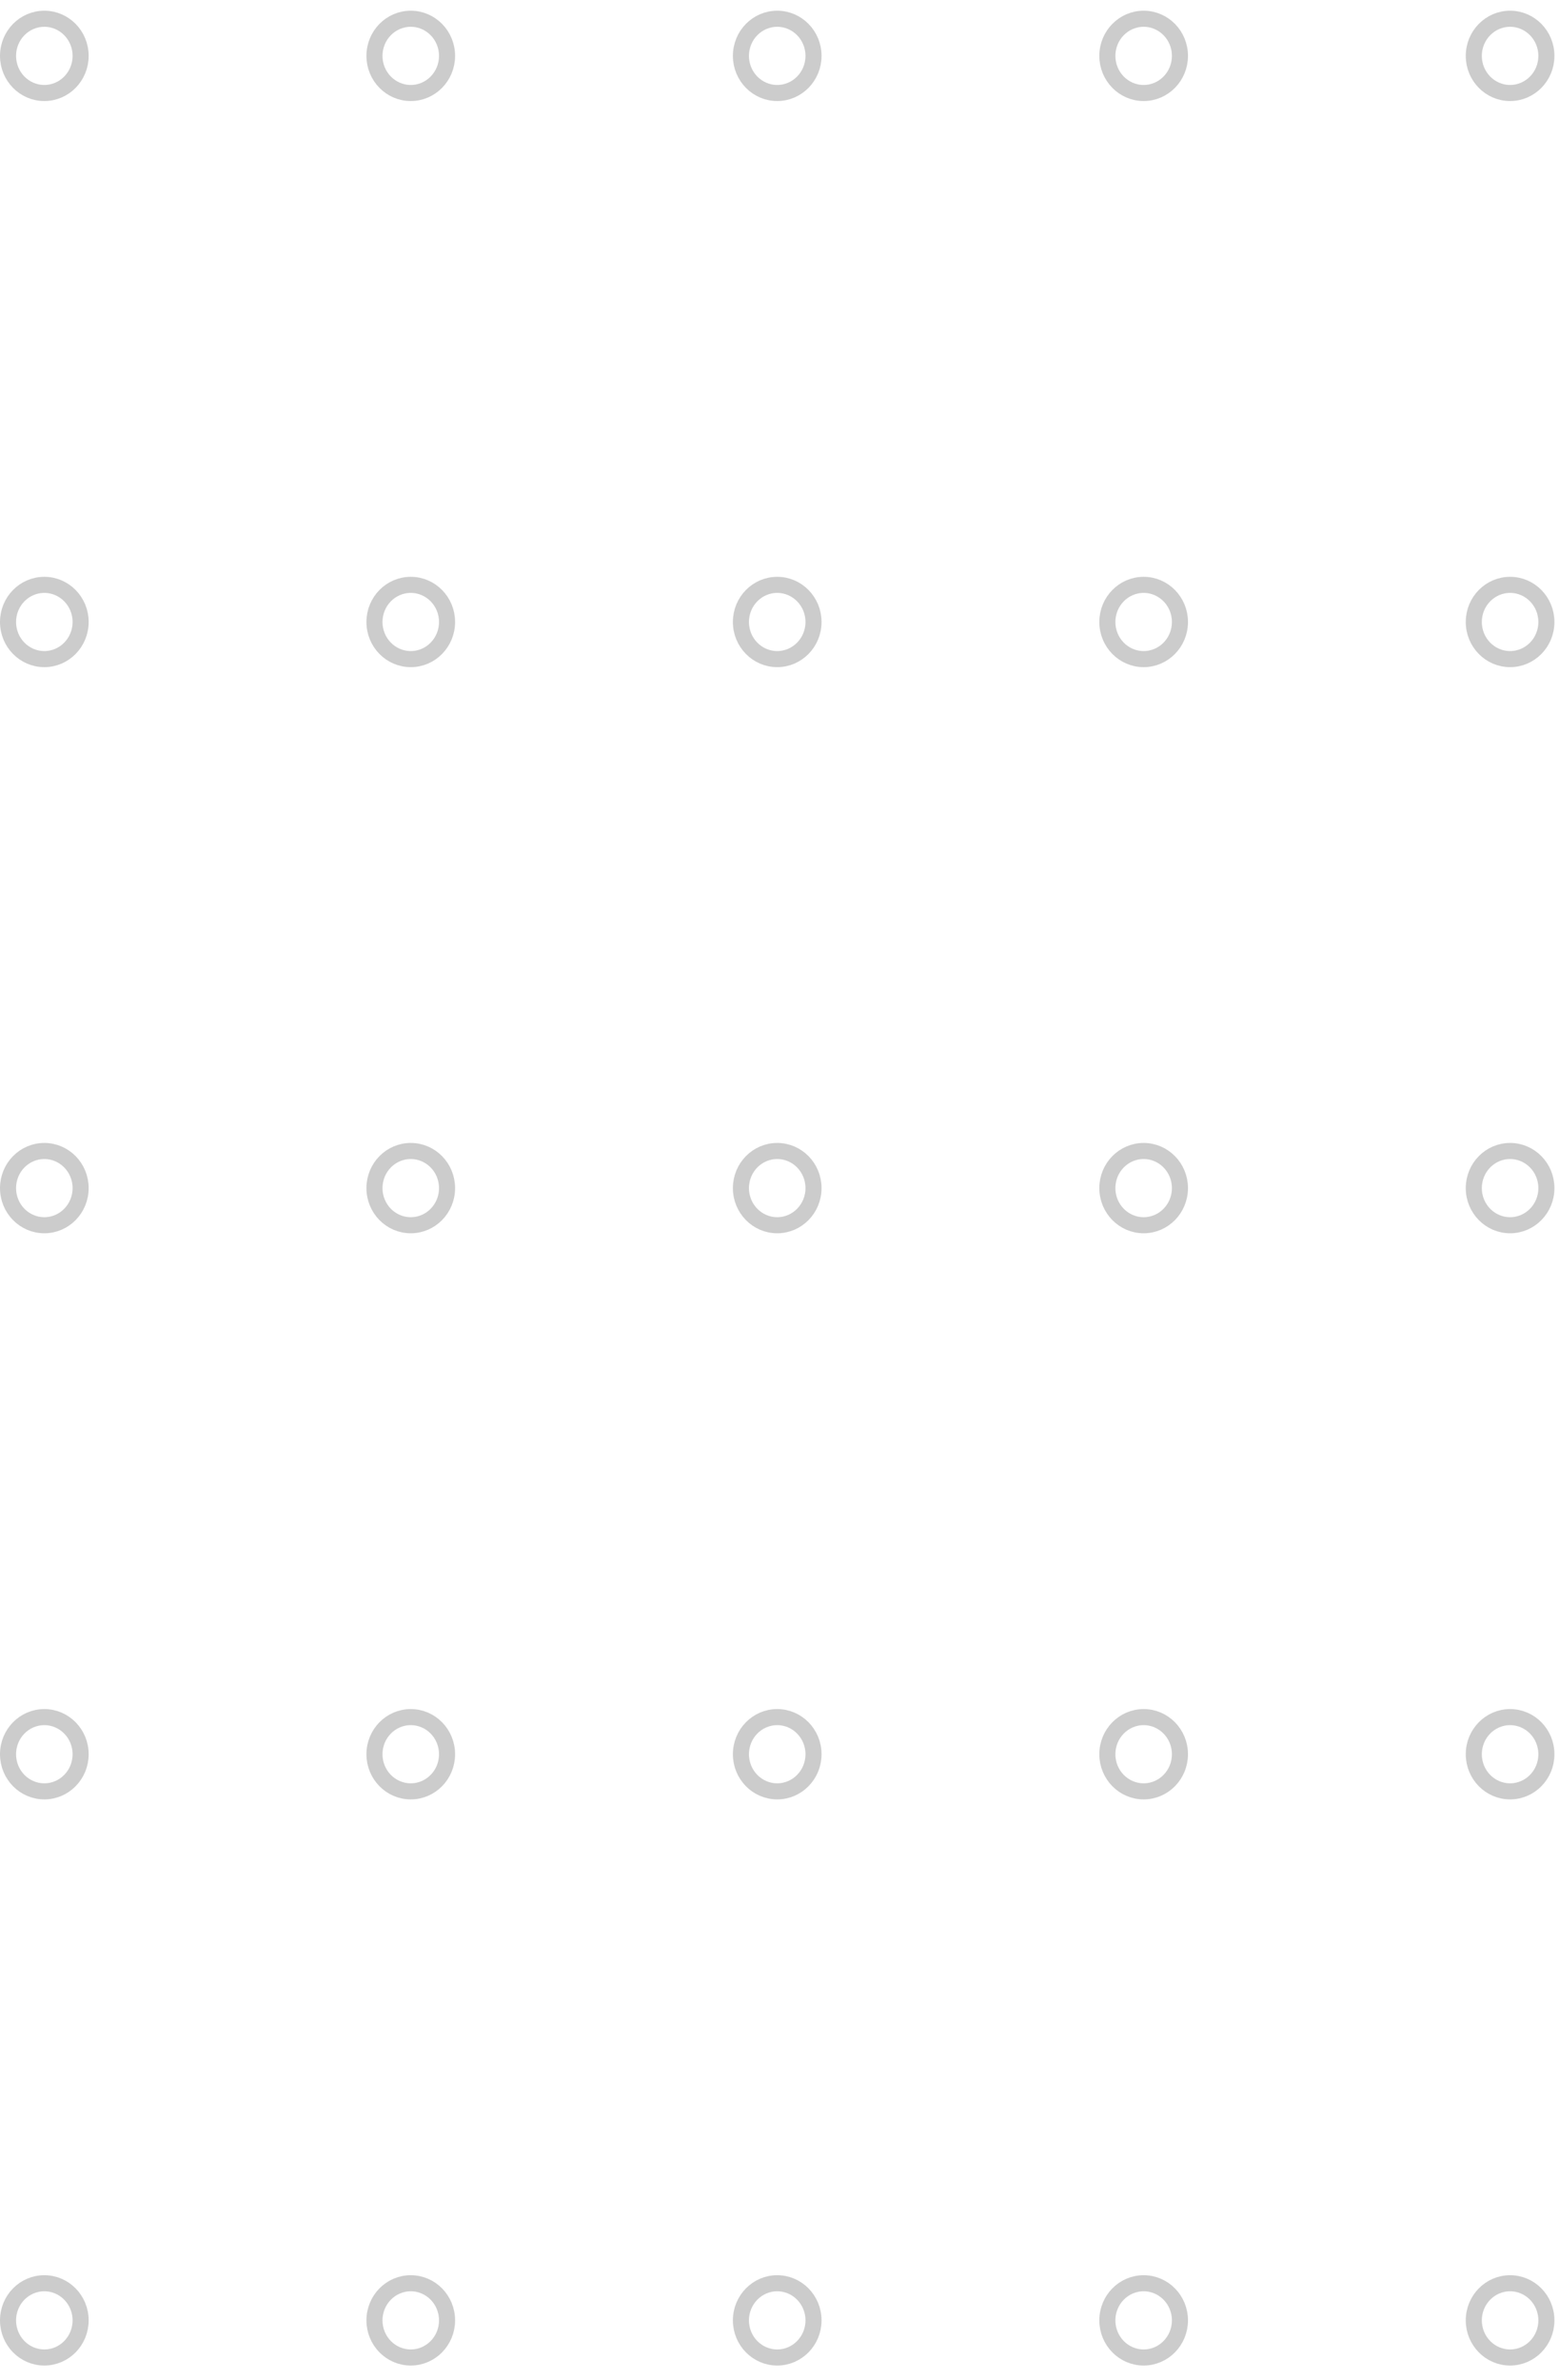 <svg width="100%" height="100%" viewBox="0 0 97 148" fill="none" xmlns="http://www.w3.org/2000/svg">
<path d="M5.016 144.276C5.016 145.559 3.997 146.584 2.758 146.584C1.519 146.584 0.5 145.559 0.5 144.276C0.5 142.992 1.519 141.967 2.758 141.967C3.997 141.967 5.016 142.992 5.016 144.276Z" stroke="black" stroke-opacity="0.2"/>
<path d="M5.016 109.075C5.016 110.358 3.997 111.383 2.758 111.383C1.519 111.383 0.5 110.358 0.5 109.075C0.5 107.791 1.519 106.766 2.758 106.766C3.997 106.766 5.016 107.791 5.016 109.075Z" stroke="black" stroke-opacity="0.2"/>
<path d="M5.016 73.874C5.016 75.158 3.997 76.183 2.758 76.183C1.519 76.183 0.5 75.158 0.5 73.874C0.5 72.591 1.519 71.566 2.758 71.566C3.997 71.566 5.016 72.591 5.016 73.874Z" stroke="black" stroke-opacity="0.2"/>
<path d="M5.016 38.673C5.016 39.957 3.997 40.982 2.758 40.982C1.519 40.982 0.5 39.957 0.5 38.673C0.5 37.39 1.519 36.365 2.758 36.365C3.997 36.365 5.016 37.39 5.016 38.673Z" stroke="black" stroke-opacity="0.2"/>
<path d="M5.016 3.475C5.016 4.758 3.997 5.783 2.758 5.783C1.519 5.783 0.5 4.758 0.5 3.475C0.5 2.191 1.519 1.166 2.758 1.166C3.997 1.166 5.016 2.191 5.016 3.475Z" stroke="black" stroke-opacity="0.2"/>
<path d="M27.815 144.276C27.815 145.559 26.796 146.584 25.557 146.584C24.318 146.584 23.299 145.559 23.299 144.276C23.299 142.992 24.318 141.967 25.557 141.967C26.796 141.967 27.815 142.992 27.815 144.276Z" stroke="black" stroke-opacity="0.2"/>
<path d="M27.815 109.075C27.815 110.358 26.796 111.383 25.557 111.383C24.318 111.383 23.299 110.358 23.299 109.075C23.299 107.791 24.318 106.766 25.557 106.766C26.796 106.766 27.815 107.791 27.815 109.075Z" stroke="black" stroke-opacity="0.2"/>
<path d="M27.815 73.874C27.815 75.158 26.796 76.183 25.557 76.183C24.318 76.183 23.299 75.158 23.299 73.874C23.299 72.591 24.318 71.566 25.557 71.566C26.796 71.566 27.815 72.591 27.815 73.874Z" stroke="black" stroke-opacity="0.2"/>
<path d="M27.815 38.673C27.815 39.957 26.796 40.982 25.557 40.982C24.318 40.982 23.299 39.957 23.299 38.673C23.299 37.39 24.318 36.365 25.557 36.365C26.796 36.365 27.815 37.39 27.815 38.673Z" stroke="black" stroke-opacity="0.2"/>
<path d="M27.815 3.475C27.815 4.758 26.796 5.783 25.557 5.783C24.318 5.783 23.299 4.758 23.299 3.475C23.299 2.191 24.318 1.166 25.557 1.166C26.796 1.166 27.815 2.191 27.815 3.475Z" stroke="black" stroke-opacity="0.2"/>
<path d="M50.616 144.276C50.616 145.559 49.596 146.584 48.358 146.584C47.119 146.584 46.1 145.559 46.1 144.276C46.1 142.992 47.119 141.967 48.358 141.967C49.596 141.967 50.616 142.992 50.616 144.276Z" stroke="black" stroke-opacity="0.2"/>
<path d="M50.616 109.075C50.616 110.358 49.596 111.383 48.358 111.383C47.119 111.383 46.1 110.358 46.1 109.075C46.1 107.791 47.119 106.766 48.358 106.766C49.596 106.766 50.616 107.791 50.616 109.075Z" stroke="black" stroke-opacity="0.2"/>
<path d="M50.616 73.874C50.616 75.158 49.596 76.183 48.358 76.183C47.119 76.183 46.1 75.158 46.1 73.874C46.1 72.591 47.119 71.566 48.358 71.566C49.596 71.566 50.616 72.591 50.616 73.874Z" stroke="black" stroke-opacity="0.2"/>
<path d="M50.616 38.673C50.616 39.957 49.596 40.982 48.358 40.982C47.119 40.982 46.1 39.957 46.1 38.673C46.1 37.39 47.119 36.365 48.358 36.365C49.596 36.365 50.616 37.39 50.616 38.673Z" stroke="black" stroke-opacity="0.2"/>
<path d="M50.616 3.475C50.616 4.758 49.596 5.783 48.358 5.783C47.119 5.783 46.1 4.758 46.1 3.475C46.1 2.191 47.119 1.166 48.358 1.166C49.596 1.166 50.616 2.191 50.616 3.475Z" stroke="black" stroke-opacity="0.2"/>
<path d="M73.415 144.276C73.415 145.559 72.396 146.584 71.157 146.584C69.919 146.584 68.899 145.559 68.899 144.276C68.899 142.992 69.919 141.967 71.157 141.967C72.396 141.967 73.415 142.992 73.415 144.276Z" stroke="black" stroke-opacity="0.2"/>
<path d="M73.415 109.075C73.415 110.358 72.396 111.383 71.157 111.383C69.919 111.383 68.899 110.358 68.899 109.075C68.899 107.791 69.919 106.766 71.157 106.766C72.396 106.766 73.415 107.791 73.415 109.075Z" stroke="black" stroke-opacity="0.2"/>
<path d="M73.415 73.874C73.415 75.158 72.396 76.183 71.157 76.183C69.919 76.183 68.899 75.158 68.899 73.874C68.899 72.591 69.919 71.566 71.157 71.566C72.396 71.566 73.415 72.591 73.415 73.874Z" stroke="black" stroke-opacity="0.2"/>
<path d="M73.415 38.673C73.415 39.957 72.396 40.982 71.157 40.982C69.919 40.982 68.899 39.957 68.899 38.673C68.899 37.39 69.919 36.365 71.157 36.365C72.396 36.365 73.415 37.39 73.415 38.673Z" stroke="black" stroke-opacity="0.2"/>
<path d="M73.415 3.475C73.415 4.758 72.396 5.783 71.157 5.783C69.919 5.783 68.899 4.758 68.899 3.475C68.899 2.191 69.919 1.166 71.157 1.166C72.396 1.166 73.415 2.191 73.415 3.475Z" stroke="black" stroke-opacity="0.2"/>
<path d="M96.215 144.276C96.215 145.559 95.196 146.584 93.957 146.584C92.719 146.584 91.699 145.559 91.699 144.276C91.699 142.992 92.719 141.967 93.957 141.967C95.196 141.967 96.215 142.992 96.215 144.276Z" stroke="black" stroke-opacity="0.2"/>
<path d="M96.215 109.075C96.215 110.358 95.196 111.383 93.957 111.383C92.719 111.383 91.699 110.358 91.699 109.075C91.699 107.791 92.719 106.766 93.957 106.766C95.196 106.766 96.215 107.791 96.215 109.075Z" stroke="black" stroke-opacity="0.2"/>
<path d="M96.215 73.874C96.215 75.158 95.196 76.183 93.957 76.183C92.719 76.183 91.699 75.158 91.699 73.874C91.699 72.591 92.719 71.566 93.957 71.566C95.196 71.566 96.215 72.591 96.215 73.874Z" stroke="black" stroke-opacity="0.2"/>
<path d="M96.215 38.673C96.215 39.957 95.196 40.982 93.957 40.982C92.719 40.982 91.699 39.957 91.699 38.673C91.699 37.39 92.719 36.365 93.957 36.365C95.196 36.365 96.215 37.39 96.215 38.673Z" stroke="black" stroke-opacity="0.2"/>
<path d="M96.215 3.475C96.215 4.758 95.196 5.783 93.957 5.783C92.719 5.783 91.699 4.758 91.699 3.475C91.699 2.191 92.719 1.166 93.957 1.166C95.196 1.166 96.215 2.191 96.215 3.475Z" stroke="black" stroke-opacity="0.2"/>
</svg>
